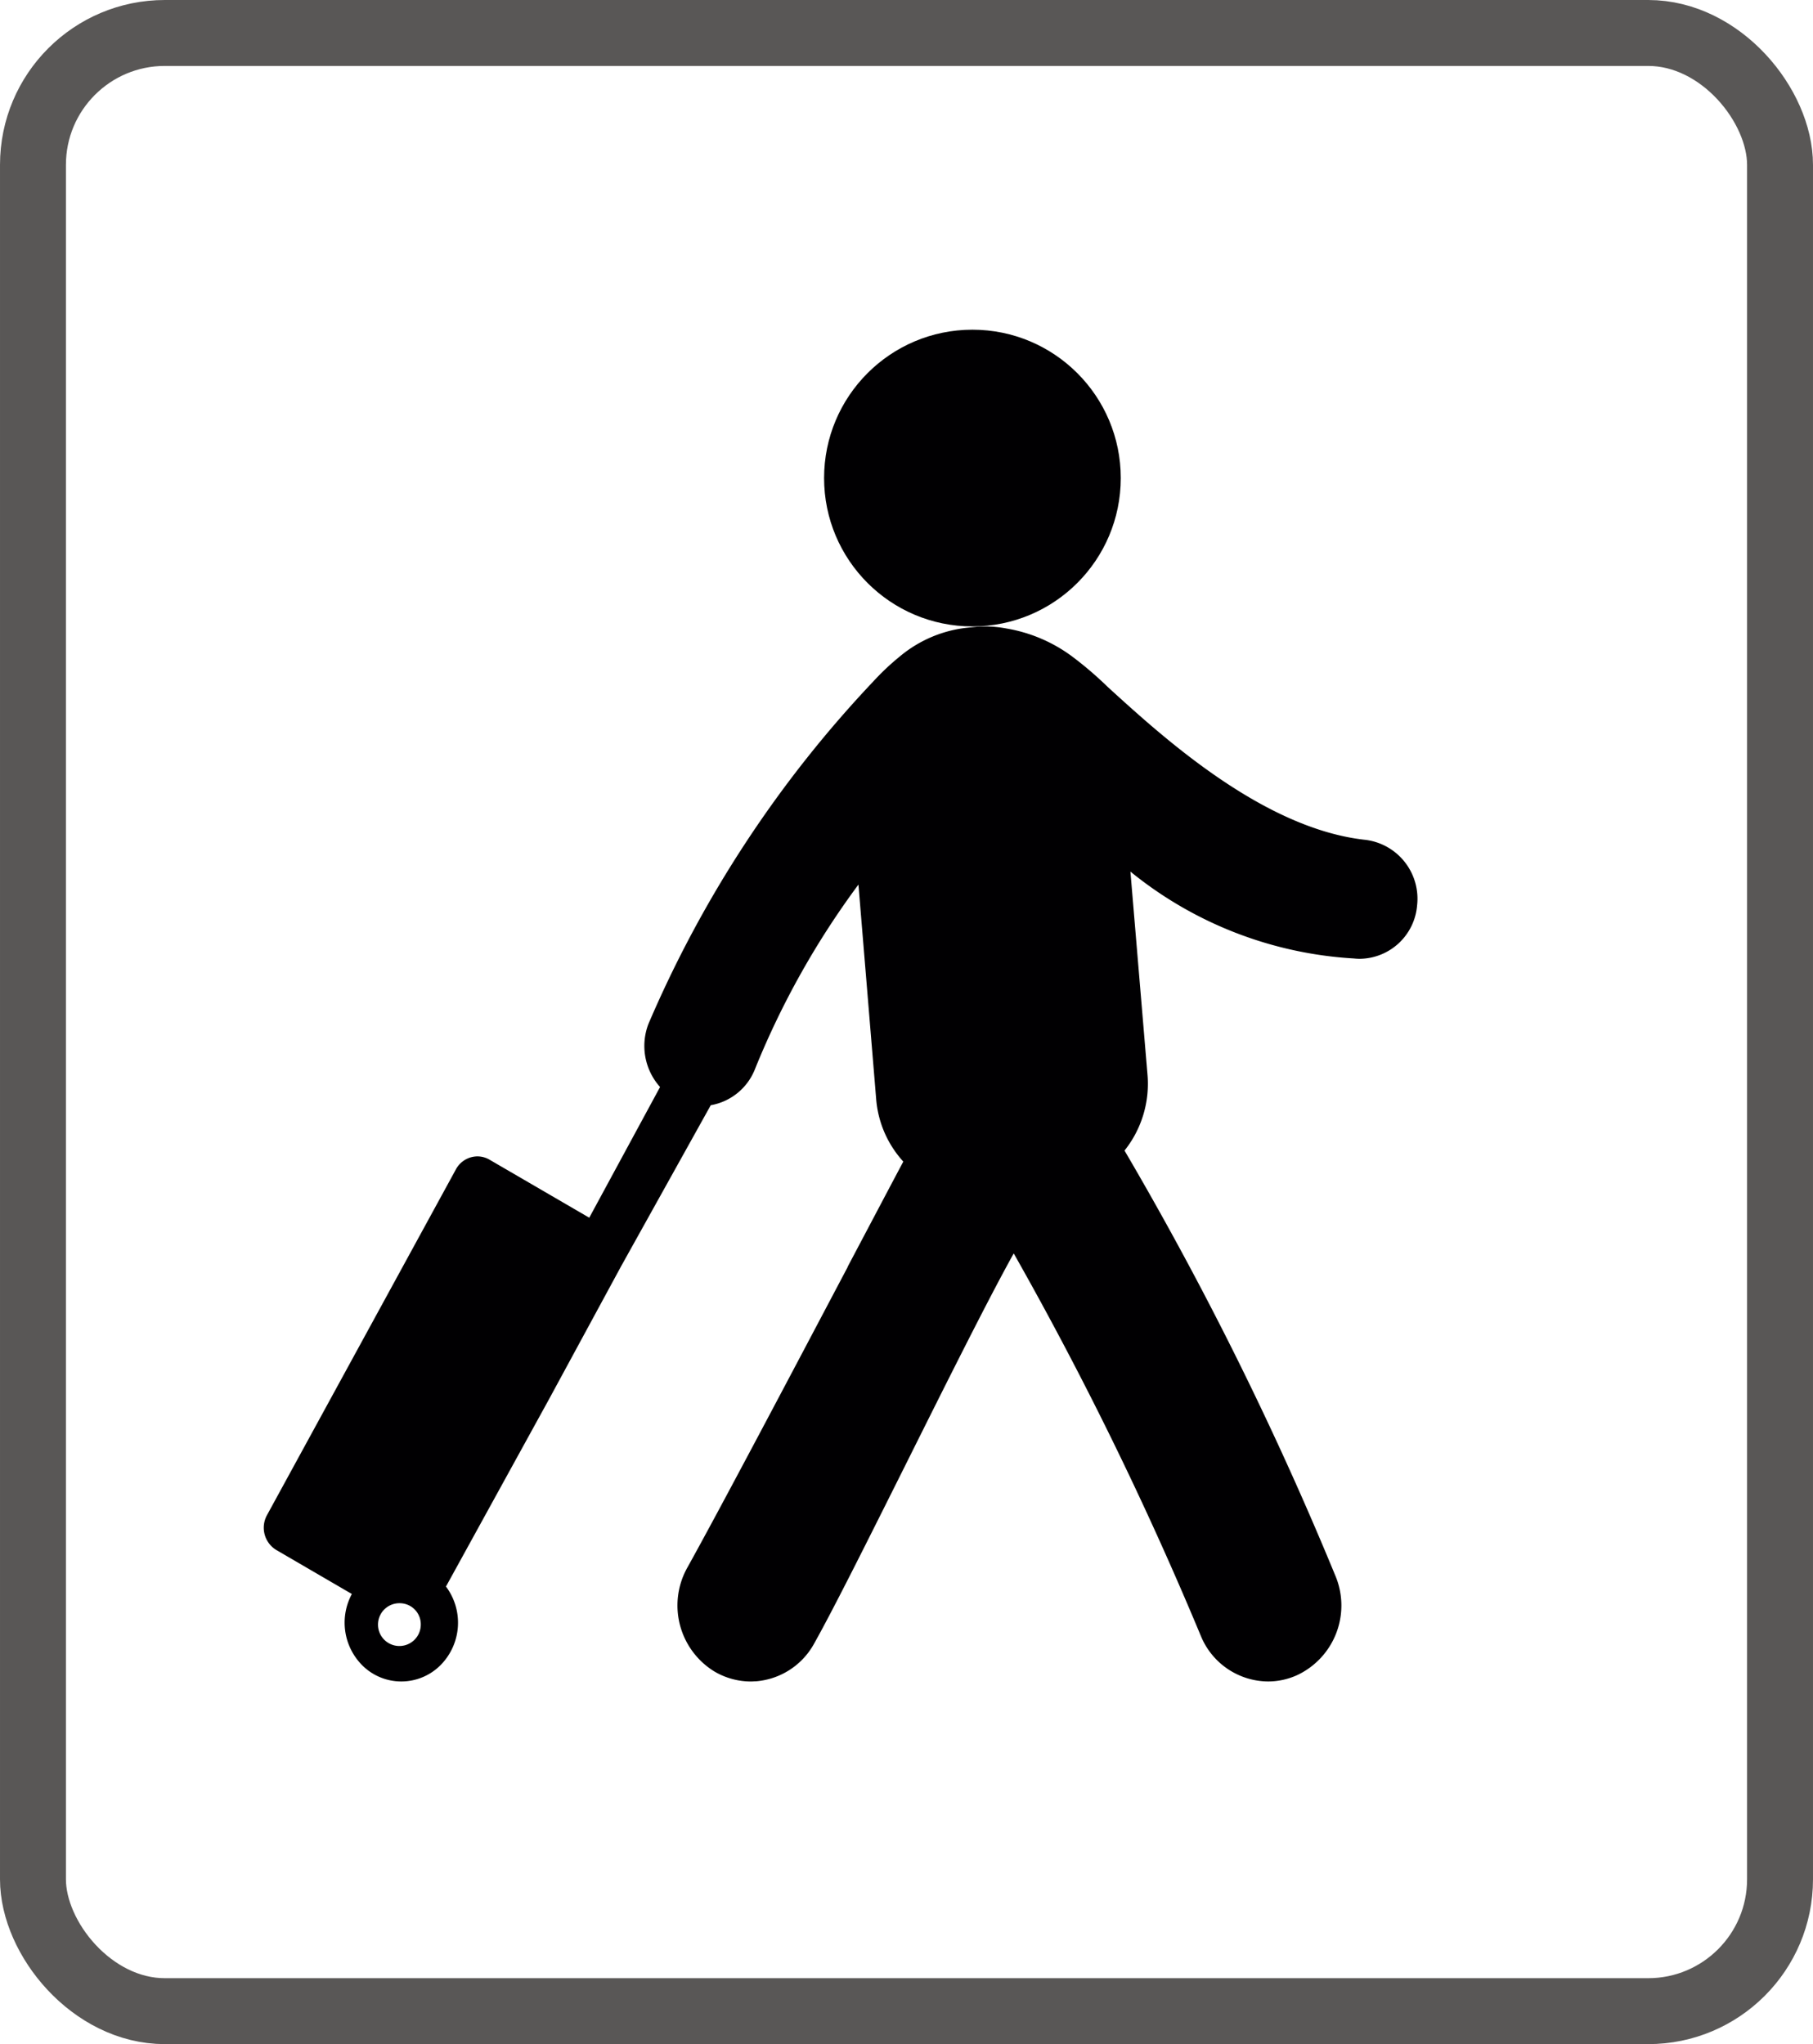 <svg xmlns="http://www.w3.org/2000/svg" width="55" height="62" viewBox="0 0 55 62"><defs><style>.a{fill:#010002;}.b,.d{fill:none;}.b{stroke:#595756;stroke-miterlimit:10;stroke-width:2px;}.c{stroke:none;}</style></defs><g transform="translate(0 -4)"><g transform="translate(8 14)"><circle class="a" cx="4.5" cy="4.5" r="4.5" transform="translate(17)"/><path class="a" d="M4.174,32a1.674,1.674,0,0,1-1.226-.533,1.833,1.833,0,0,1-.274-2.12L.383,28.013A.791.791,0,0,1,.1,26.954l5.727-10.48a.748.748,0,0,1,.655-.4.73.73,0,0,1,.368.1l3.026,1.76,2.148-3.964a1.866,1.866,0,0,1-.356-1.906,35.309,35.309,0,0,1,6.829-10.4A7.529,7.529,0,0,1,19.286.92,3.831,3.831,0,0,1,21.457.028l.1-.011A2.819,2.819,0,0,1,21.873,0a3.573,3.573,0,0,1,.668.064,4.631,4.631,0,0,1,1.993.854,11.036,11.036,0,0,1,1.072.919c1.646,1.5,4.709,4.305,7.824,4.637a1.8,1.8,0,0,1,1.56,1.985,1.764,1.764,0,0,1-1.734,1.622,1.576,1.576,0,0,1-.183-.01,11.818,11.818,0,0,1-6.78-2.635l.517,6.15a3.246,3.246,0,0,1-.694,2.309l0,.006A102.994,102.994,0,0,1,32.5,28.768,2.333,2.333,0,0,1,31.368,31.8a2.13,2.13,0,0,1-.9.2,2.222,2.222,0,0,1-2.034-1.37,107.037,107.037,0,0,0-5.681-11.613c-.757,1.356-2.016,3.877-3.233,6.315C18.386,27.6,17.315,29.75,16.7,30.847a2.215,2.215,0,0,1-1.767,1.148c-.052,0-.1.006-.157.006a2.18,2.18,0,0,1-1.111-.308,2.35,2.35,0,0,1-.815-3.144c.973-1.747,3.131-5.835,4.866-9.12l0-.009c.688-1.3,1.283-2.43,1.687-3.188a3.189,3.189,0,0,1-.824-1.908L18.042,7.83a25.339,25.339,0,0,0-3.13,5.575,1.769,1.769,0,0,1-1.35,1.117L10.846,19.4,8.655,23.44,5.529,29.121a1.828,1.828,0,0,1-.148,2.367A1.68,1.68,0,0,1,4.174,32Zm-.035-2.373a.649.649,0,1,0,.626.649A.639.639,0,0,0,4.139,29.627Z" transform="translate(0 9)"/></g><g transform="translate(0 4)"><g class="b"><rect class="c" width="55" height="62" rx="5"/><rect class="d" x="1" y="1" width="53" height="60" rx="4"/></g></g></g></svg>